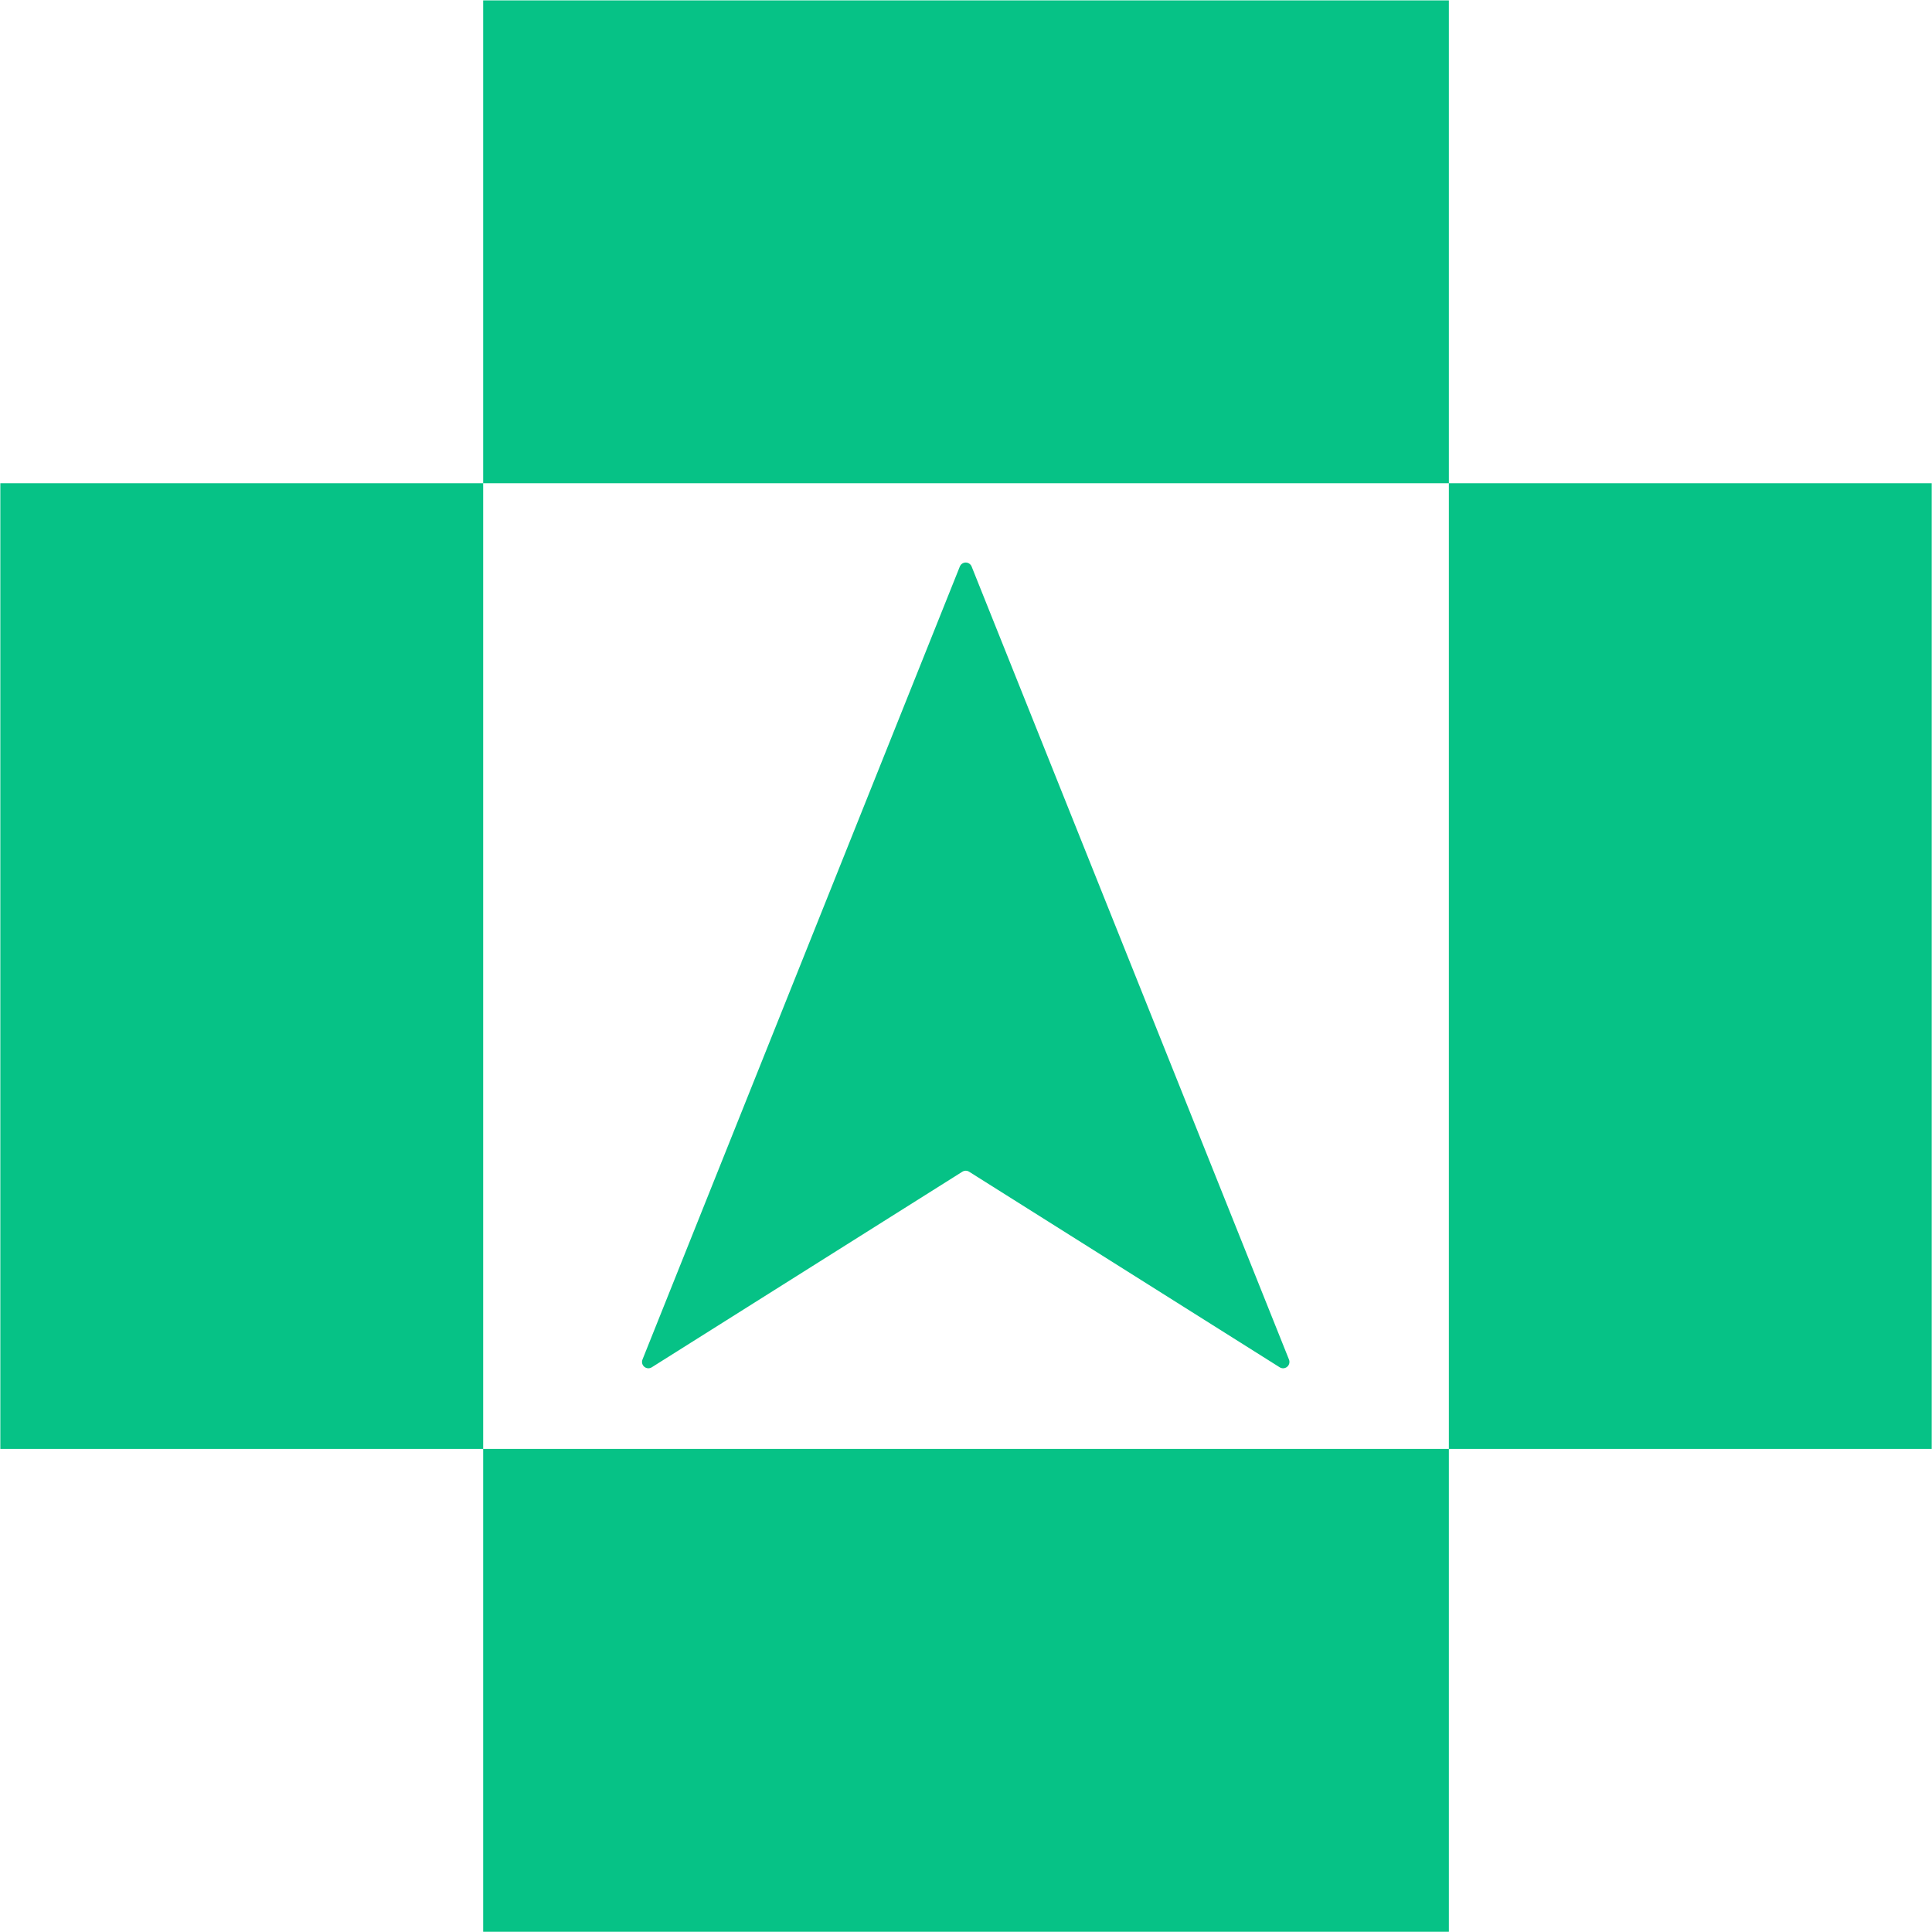 <?xml version="1.0" encoding="UTF-8" standalone="no"?>
<!DOCTYPE svg PUBLIC "-//W3C//DTD SVG 1.1//EN" "http://www.w3.org/Graphics/SVG/1.1/DTD/svg11.dtd">
<svg width="100%" height="100%" viewBox="0 0 304 304" version="1.1" xmlns="http://www.w3.org/2000/svg" xmlns:xlink="http://www.w3.org/1999/xlink" xml:space="preserve" xmlns:serif="http://www.serif.com/" style="fill-rule:evenodd;clip-rule:evenodd;stroke-linejoin:round;stroke-miterlimit:2;">
    <g transform="matrix(1.441,0,0,1.441,-183.559,-213.267)">
        <path d="M180.144,148.042L285.592,148.042L285.592,200.766L180.144,200.766L180.144,148.042ZM338.316,200.766L338.316,306.214L285.592,306.214L285.592,200.766L338.316,200.766ZM285.592,358.938L180.144,358.938L180.144,306.214L285.592,306.214L285.592,358.938ZM127.42,306.214L127.42,200.766L180.144,200.766L180.144,306.214L127.42,306.214Z" style="fill:rgb(6,194,134);"/>
    </g>
    <g transform="matrix(1.654,0,0,1.324,-230.944,-243.319)">
        <path d="M230.939,251.105C231.031,250.819 231.253,250.631 231.501,250.631C231.748,250.631 231.97,250.819 232.062,251.105C235.883,263.034 258.041,332.202 262.253,345.352C262.35,345.656 262.28,346.003 262.078,346.212C261.877,346.422 261.591,346.446 261.369,346.271C255.441,341.607 234.662,325.262 231.823,323.028C231.626,322.873 231.375,322.873 231.178,323.028C228.339,325.262 207.561,341.607 201.632,346.271C201.41,346.446 201.124,346.422 200.923,346.212C200.721,346.003 200.651,345.656 200.748,345.352C204.961,332.202 227.118,263.034 230.939,251.105Z" style="fill:rgb(6,194,134);"/>
    </g>
</svg>
